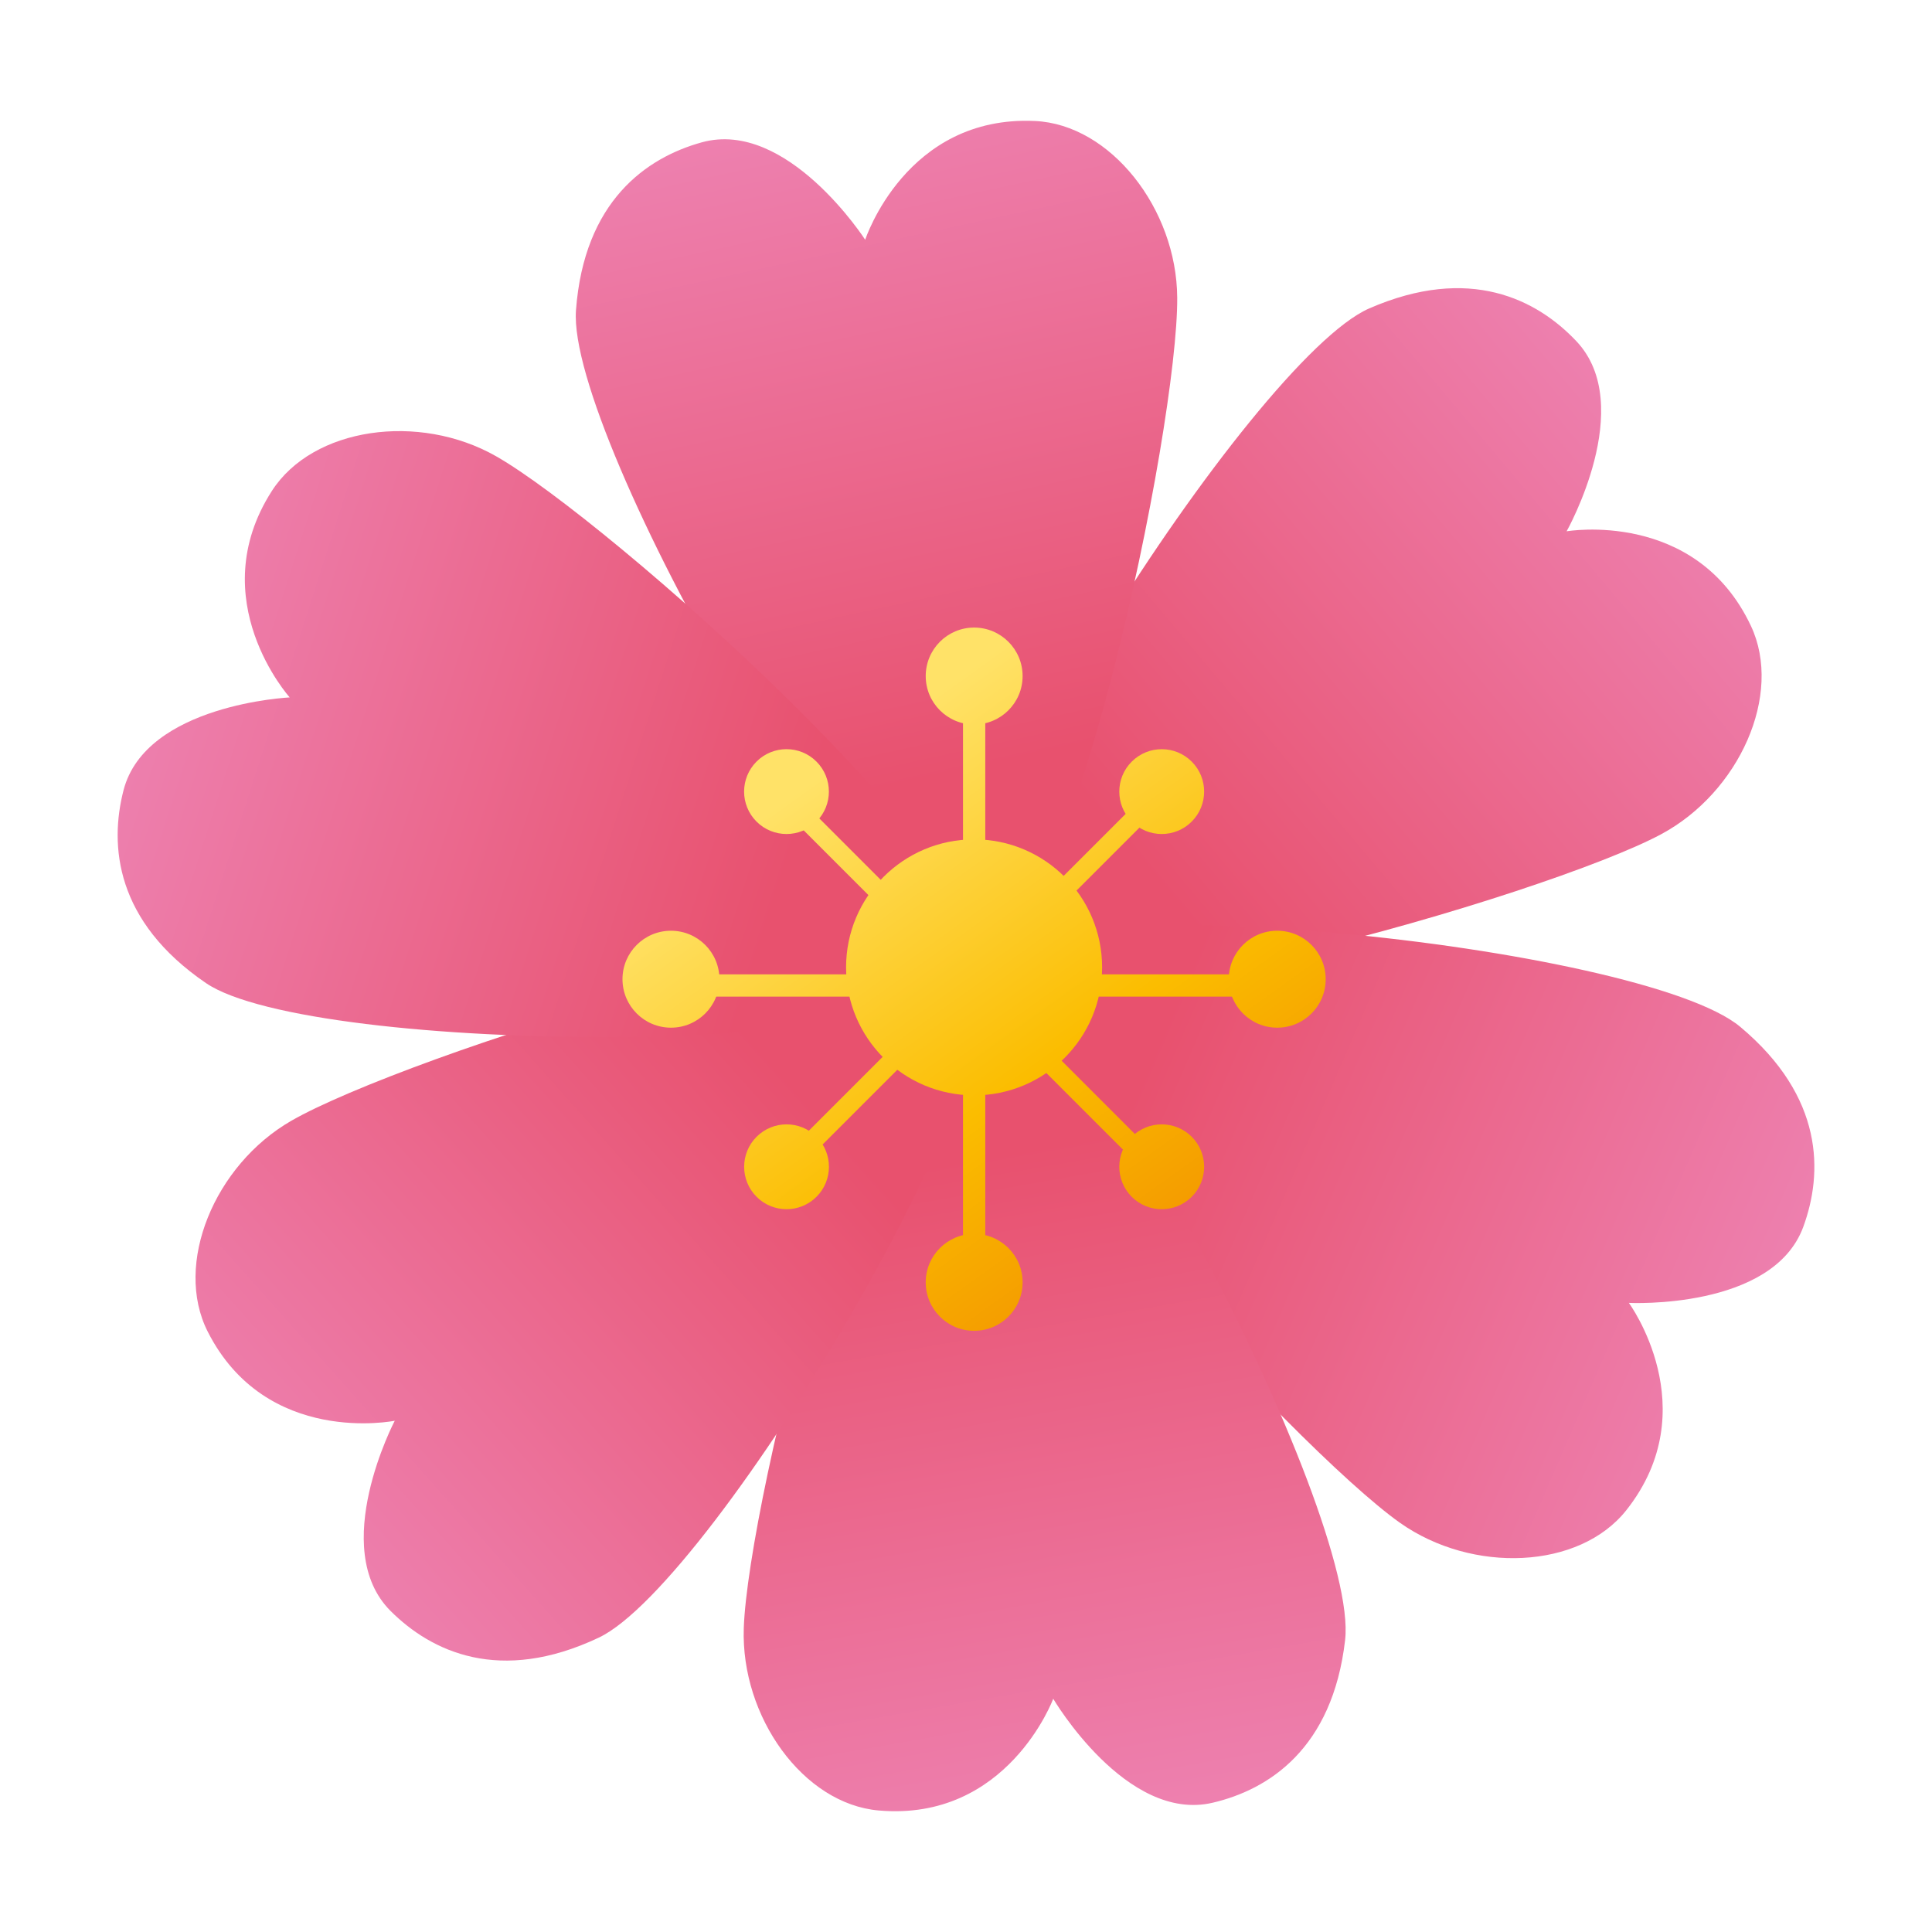 <?xml version="1.0" encoding="utf-8"?>
<!-- Generator: Adobe Illustrator 24.0.1, SVG Export Plug-In . SVG Version: 6.00 Build 0)  -->
<svg version="1.1" id="Layer_1" xmlns="http://www.w3.org/2000/svg" xmlns:xlink="http://www.w3.org/1999/xlink" x="0px" y="0px"
	 viewBox="0 0 400 400" style="enable-background:new 0 0 400 400;" xml:space="preserve">
<style type="text/css">
	.st0{fill:url(#SVGID_1_);}
	.st1{fill:url(#SVGID_2_);}
	.st2{fill:url(#SVGID_3_);}
	.st3{fill:url(#SVGID_4_);}
	.st4{fill:url(#SVGID_5_);}
	.st5{fill:url(#SVGID_6_);}
	.st6{fill:url(#SVGID_7_);}
	.st7{fill:url(#SVGID_8_);}
	.st8{fill:url(#SVGID_9_);}
	.st9{fill:url(#SVGID_10_);}
	.st10{fill:url(#SVGID_11_);}
	.st11{fill:url(#SVGID_12_);}
	.st12{fill:url(#SVGID_13_);}
	.st13{fill:url(#SVGID_14_);}
	.st14{fill:url(#SVGID_15_);}
	.st15{fill:url(#SVGID_16_);}
	.st16{fill:url(#SVGID_17_);}
	.st17{fill:url(#SVGID_18_);}
	.st18{fill:url(#SVGID_19_);}
</style>
<g>
	
		<linearGradient id="SVGID_1_" gradientUnits="userSpaceOnUse" x1="463.212" y1="-533.771" x2="326.07" y2="-385.2" gradientTransform="matrix(0.992 0.125 -0.125 0.992 -169.853 553.697)">
		<stop  offset="0.032" style="stop-color:#EE83B3"/>
		<stop  offset="0.763" style="stop-color:#E8516E"/>
	</linearGradient>
	<path class="st0" d="M343.94,172.71c-23.24,12.49-129.72,43.72-142.26,27.57c-12.53-16.16,57.61-125.86,81.79-136.42
		c20.79-9.08,34.76-1.85,42.91,6.79c12.61,13.35-2.03,39.35-2.03,39.35s26.78-4.63,38.17,19.61
		C369.18,143.79,360.11,164.02,343.94,172.71z"/>
	
		<linearGradient id="SVGID_2_" gradientUnits="userSpaceOnUse" x1="-1599.156" y1="-5217.988" x2="-1736.292" y2="-5069.423" gradientTransform="matrix(0.331 0.944 -0.944 0.331 -4018.698 3521.348)">
		<stop  offset="0.032" style="stop-color:#EE83B3"/>
		<stop  offset="0.763" style="stop-color:#E8516E"/>
	</linearGradient>
	<path class="st1" d="M289.85,315.28c-21.56-15.22-97.03-96.57-88.16-115c8.86-18.43,138.34-4.62,158.59,12.3
		c17.4,14.55,17.16,30.28,13.07,41.43c-6.33,17.24-36.11,15.74-36.11,15.74s16.09,21.9-0.51,42.9
		C327,324.96,304.84,325.86,289.85,315.28z"/>
	
		<linearGradient id="SVGID_3_" gradientUnits="userSpaceOnUse" x1="-6190.785" y1="-5712.769" x2="-6327.922" y2="-5564.203" gradientTransform="matrix(-0.607 0.795 -0.795 -0.607 -8071.788 1845.694)">
		<stop  offset="0.032" style="stop-color:#EE83B3"/>
		<stop  offset="0.763" style="stop-color:#E8516E"/>
	</linearGradient>
	<path class="st2" d="M153.99,337.11c0.88-26.37,27.42-134.12,47.69-136.84c20.27-2.71,79.83,113.08,76.81,139.29
		c-2.6,22.53-15.87,30.98-27.44,33.68c-17.88,4.18-32.99-21.53-32.99-21.53c0,0-9.46,25.48-36.14,23.13
		C166.3,373.48,153.38,355.46,153.99,337.11z"/>
	
		<linearGradient id="SVGID_4_" gradientUnits="userSpaceOnUse" x1="-9147.746" y1="-2027.456" x2="-9284.883" y2="-1878.891" gradientTransform="matrix(-0.995 -0.096 0.096 -0.995 -8861.041 -2571.535)">
		<stop  offset="0.032" style="stop-color:#EE83B3"/>
		<stop  offset="0.763" style="stop-color:#E8516E"/>
	</linearGradient>
	<path class="st3" d="M60.3,232.05c22.86-13.18,128.37-47.54,141.38-31.77c13,15.78-53.86,127.51-77.72,138.78
		c-20.5,9.69-34.68,2.87-43.09-5.52c-13-12.97,0.86-39.39,0.86-39.39S55.1,299.58,43,275.69C35.92,261.71,44.4,241.21,60.3,232.05z"
		/>
	
		<linearGradient id="SVGID_5_" gradientUnits="userSpaceOnUse" x1="-2701.073" y1="3364.4" x2="-2838.209" y2="3512.964" gradientTransform="matrix(0.574 -0.819 0.819 0.574 -1034.551 -4134.959)">
		<stop  offset="0.032" style="stop-color:#EE83B3"/>
		<stop  offset="0.763" style="stop-color:#E8516E"/>
	</linearGradient>
	<path class="st4" d="M243.73,61.61c0.2,26.39-21.91,135.13-42.05,138.67c-20.14,3.54-84.38-109.72-82.43-136.04
		c1.68-22.62,14.59-31.6,26.04-34.77c17.69-4.91,33.84,20.17,33.84,20.17s8.42-25.84,35.16-24.59
		C229.95,25.78,243.61,43.26,243.73,61.61z"/>
	
		<linearGradient id="SVGID_6_" gradientUnits="userSpaceOnUse" x1="-7486.641" y1="2509.66" x2="-7623.77" y2="2658.218" gradientTransform="matrix(-0.421 -0.907 0.907 -0.421 -5412.34 -5599.867)">
		<stop  offset="0.032" style="stop-color:#EE83B3"/>
		<stop  offset="0.763" style="stop-color:#E8516E"/>
	</linearGradient>
	<path class="st5" d="M102.69,94.45c22.95,13.04,106.01,86.62,98.99,105.83c-7.02,19.2-137.23,18.12-159.03,3.26
		c-18.74-12.78-20.04-28.45-17.07-39.95c4.61-17.78,34.4-19.2,34.4-19.2s-18.16-20.22-3.69-42.75
		C64.77,88.45,86.74,85.38,102.69,94.45z"/>
	<g>
		<g>
			<g>
				<linearGradient id="SVGID_7_" gradientUnits="userSpaceOnUse" x1="243.211" y1="262.079" x2="161.511" y2="147.896">
					<stop  offset="0" style="stop-color:#F39500"/>
					<stop  offset="0.355" style="stop-color:#FBBD00"/>
					<stop  offset="0.892" style="stop-color:#FFE268"/>
				</linearGradient>
				<rect x="199.38" y="139.97" class="st6" width="4.61" height="128.13"/>
			</g>
			<g>
				<linearGradient id="SVGID_8_" gradientUnits="userSpaceOnUse" x1="243.209" y1="262.076" x2="161.512" y2="147.897">
					<stop  offset="0" style="stop-color:#F39500"/>
					<stop  offset="0.355" style="stop-color:#FBBD00"/>
					<stop  offset="0.892" style="stop-color:#FFE268"/>
				</linearGradient>
				<rect x="137.62" y="201.73" class="st7" width="128.13" height="4.61"/>
			</g>
			<linearGradient id="SVGID_9_" gradientUnits="userSpaceOnUse" x1="273.535" y1="240.39" x2="191.831" y2="126.203">
				<stop  offset="0" style="stop-color:#F39500"/>
				<stop  offset="0.355" style="stop-color:#FBBD00"/>
				<stop  offset="0.892" style="stop-color:#FFE268"/>
			</linearGradient>
			<path class="st8" d="M211.72,139.97c0,5.54-4.49,10.03-10.03,10.03c-5.55,0-10.03-4.49-10.03-10.03
				c0-5.55,4.49-10.04,10.03-10.04C207.23,129.94,211.72,134.43,211.72,139.97z"/>
			<linearGradient id="SVGID_10_" gradientUnits="userSpaceOnUse" x1="214.128" y1="282.889" x2="132.427" y2="168.704">
				<stop  offset="0" style="stop-color:#F39500"/>
				<stop  offset="0.355" style="stop-color:#FBBD00"/>
				<stop  offset="0.892" style="stop-color:#FFE268"/>
			</linearGradient>
			<path class="st9" d="M211.72,265.49c0,5.55-4.49,10.04-10.03,10.04c-5.55,0-10.03-4.49-10.03-10.04
				c0-5.54,4.49-10.03,10.03-10.03C207.23,255.46,211.72,259.95,211.72,265.49z"/>
			<linearGradient id="SVGID_11_" gradientUnits="userSpaceOnUse" x1="285.333" y1="231.929" x2="203.648" y2="117.768">
				<stop  offset="0" style="stop-color:#F39500"/>
				<stop  offset="0.355" style="stop-color:#FBBD00"/>
				<stop  offset="0.892" style="stop-color:#FFE268"/>
			</linearGradient>
			<path class="st10" d="M264.44,212.77c-5.54,0-10.04-4.49-10.04-10.04c0-5.54,4.49-10.03,10.04-10.03
				c5.54,0,10.03,4.49,10.03,10.03C274.48,208.28,269.98,212.77,264.44,212.77z"/>
			<linearGradient id="SVGID_12_" gradientUnits="userSpaceOnUse" x1="202.316" y1="291.335" x2="120.618" y2="177.155">
				<stop  offset="0" style="stop-color:#F39500"/>
				<stop  offset="0.355" style="stop-color:#FBBD00"/>
				<stop  offset="0.892" style="stop-color:#FFE268"/>
			</linearGradient>
			<path class="st11" d="M138.92,212.77c-5.54,0-10.04-4.49-10.04-10.04c0-5.54,4.49-10.03,10.04-10.03
				c5.54,0,10.03,4.49,10.03,10.03C148.96,208.28,144.46,212.77,138.92,212.77z"/>
		</g>
		<g>
			<g>
				<linearGradient id="SVGID_13_" gradientUnits="userSpaceOnUse" x1="242.908" y1="262.288" x2="161.216" y2="148.115">
					<stop  offset="0" style="stop-color:#F39500"/>
					<stop  offset="0.355" style="stop-color:#FBBD00"/>
					<stop  offset="0.892" style="stop-color:#FFE268"/>
				</linearGradient>
				<polygon class="st12" points="162.66,244.61 159.8,241.76 239.09,162.47 241.94,165.32 				"/>
			</g>
			<g>
				<linearGradient id="SVGID_14_" gradientUnits="userSpaceOnUse" x1="242.911" y1="262.29" x2="161.214" y2="148.112">
					<stop  offset="0" style="stop-color:#F39500"/>
					<stop  offset="0.355" style="stop-color:#FBBD00"/>
					<stop  offset="0.892" style="stop-color:#FFE268"/>
				</linearGradient>
				<polygon class="st13" points="239.09,244.61 159.8,165.32 162.66,162.47 241.94,241.76 				"/>
			</g>
			<linearGradient id="SVGID_15_" gradientUnits="userSpaceOnUse" x1="287.894" y1="230.102" x2="206.198" y2="115.925">
				<stop  offset="0" style="stop-color:#F39500"/>
				<stop  offset="0.355" style="stop-color:#FBBD00"/>
				<stop  offset="0.892" style="stop-color:#FFE268"/>
			</linearGradient>
			<path class="st14" d="M246.73,170.1c-3.43,3.43-8.99,3.43-12.42,0c-3.43-3.43-3.43-8.99,0-12.41c3.43-3.44,9-3.44,12.43,0
				C250.16,161.11,250.16,166.67,246.73,170.1z"/>
			<linearGradient id="SVGID_16_" gradientUnits="userSpaceOnUse" x1="199.762" y1="293.169" x2="118.061" y2="178.984">
				<stop  offset="0" style="stop-color:#F39500"/>
				<stop  offset="0.355" style="stop-color:#FBBD00"/>
				<stop  offset="0.892" style="stop-color:#FFE268"/>
			</linearGradient>
			<path class="st15" d="M169.05,247.78c-3.43,3.43-8.99,3.43-12.41,0c-3.43-3.43-3.43-8.99,0-12.42c3.43-3.43,8.99-3.43,12.42,0
				C172.48,238.79,172.48,244.35,169.05,247.78z"/>
			<linearGradient id="SVGID_17_" gradientUnits="userSpaceOnUse" x1="251.137" y1="256.409" x2="169.435" y2="142.223">
				<stop  offset="0" style="stop-color:#F39500"/>
				<stop  offset="0.355" style="stop-color:#FBBD00"/>
				<stop  offset="0.892" style="stop-color:#FFE268"/>
			</linearGradient>
			<path class="st16" d="M234.31,247.79c-3.43-3.44-3.43-9,0-12.43c3.43-3.43,8.99-3.43,12.43,0c3.42,3.43,3.42,8.99,0,12.42
				C243.3,251.21,237.74,251.21,234.31,247.79z"/>
			<linearGradient id="SVGID_18_" gradientUnits="userSpaceOnUse" x1="236.507" y1="266.844" x2="154.823" y2="152.684">
				<stop  offset="0" style="stop-color:#F39500"/>
				<stop  offset="0.355" style="stop-color:#FBBD00"/>
				<stop  offset="0.892" style="stop-color:#FFE268"/>
			</linearGradient>
			<path class="st17" d="M156.63,170.1c-3.43-3.43-3.43-8.99,0-12.42c3.42-3.43,8.99-3.43,12.41,0c3.43,3.43,3.43,8.99,0,12.42
				C165.62,173.53,160.06,173.53,156.63,170.1z"/>
		</g>
		<linearGradient id="SVGID_19_" gradientUnits="userSpaceOnUse" x1="244.985" y1="260.801" x2="163.293" y2="146.629">
			<stop  offset="0" style="stop-color:#F39500"/>
			<stop  offset="0.355" style="stop-color:#FBBD00"/>
			<stop  offset="0.892" style="stop-color:#FFE268"/>
		</linearGradient>
		<path class="st18" d="M228.18,200.28c0,14.64-11.87,26.5-26.5,26.5c-14.64,0-26.51-11.87-26.51-26.5
			c0-14.64,11.87-26.5,26.51-26.5C216.32,173.78,228.18,185.64,228.18,200.28z"/>
	</g>
</g>
</svg>
